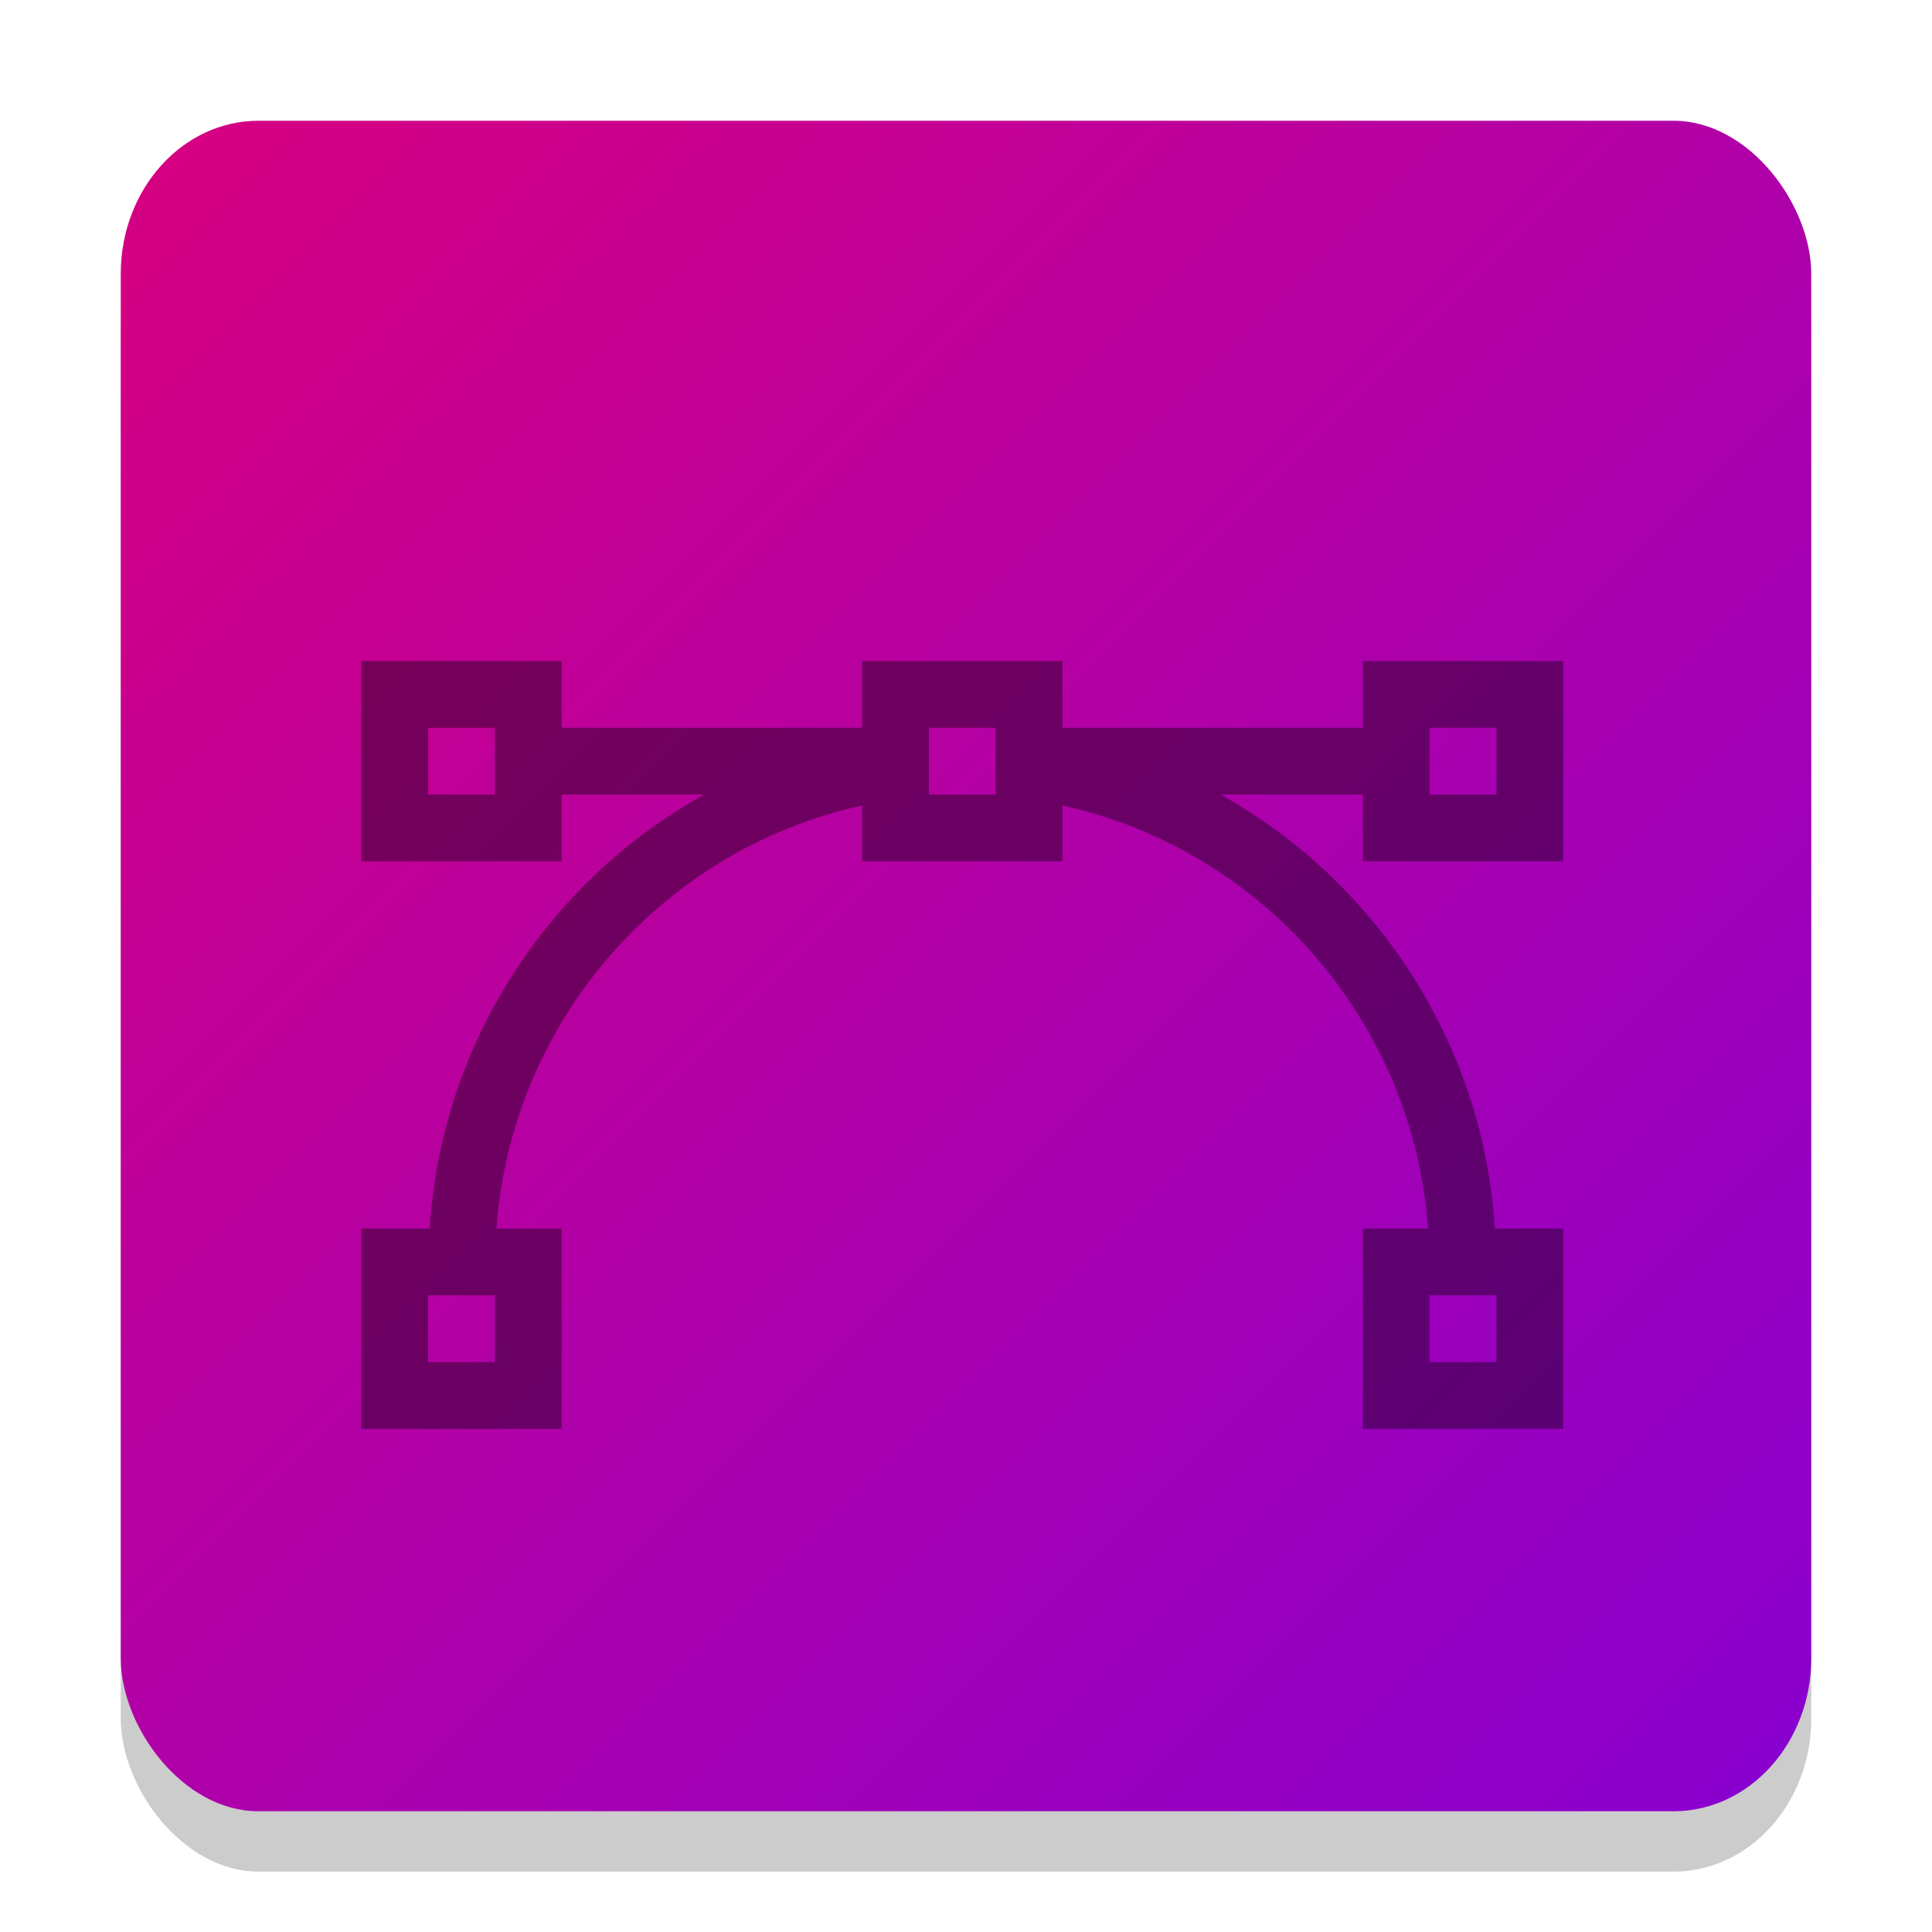 <?xml version="1.0" encoding="UTF-8" standalone="no"?>
<svg
   xmlns:dc="http://purl.org/dc/elements/1.1/"
   xmlns:cc="http://creativecommons.org/ns#"
   xmlns:rdf="http://www.w3.org/1999/02/22-rdf-syntax-ns#"
   xmlns:svg="http://www.w3.org/2000/svg"
   xmlns="http://www.w3.org/2000/svg"
   xmlns:xlink="http://www.w3.org/1999/xlink"
   xmlns:sodipodi="http://sodipodi.sourceforge.net/DTD/sodipodi-0.dtd"
   xmlns:inkscape="http://www.inkscape.org/namespaces/inkscape"
   inkscape:version="1.0 (4035a4fb49, 2020-05-01)"
   sodipodi:docname="image-x-svg+xml.svg"
   id="svg18"
   version="1"
   height="32"
   width="32">
  <defs
     id="defs22">
    <linearGradient
       id="linearGradient2138"
       inkscape:collect="always">
      <stop
         id="stop2134"
         offset="0"
         style="stop-color:#d70080;stop-opacity:1" />
      <stop
         id="stop2136"
         offset="1"
         style="stop-color:#8800d0;stop-opacity:1" />
    </linearGradient>
    <marker
       inkscape:isstock="true"
       style="overflow:visible"
       id="Arrow1Lstart"
       refX="0"
       refY="0"
       orient="auto"
       inkscape:stockid="Arrow1Lstart">
      <path
         inkscape:connector-curvature="0"
         transform="matrix(0.8,0,0,0.8,10,0)"
         style="fill:#f9f9f9;fill-opacity:1;fill-rule:evenodd;stroke:#000000;stroke-width:1pt;stroke-opacity:0.588"
         d="M 0,0 5,-5 -12.5,0 5,5 Z"
         id="path820" />
    </marker>
    <linearGradient
       y2="434.369"
       y1="450.542"
       x2="522.04"
       x1="520.212"
       gradientUnits="userSpaceOnUse"
       id="b-3"
       gradientTransform="matrix(0.053,5.9319267e-8,5.8908366e-8,0.053,-29.656,-34.849)">
      <stop
         id="stop7"
         stop-color="#eefefe"
         offset="0" />
      <stop
         id="stop9"
         stop-color="#d6fefe"
         offset="1" />
    </linearGradient>
    <linearGradient
       y2="434.369"
       y1="450.542"
       x2="522.04"
       x1="520.212"
       gradientUnits="userSpaceOnUse"
       id="b-3-7"
       gradientTransform="matrix(0.509,5.7293372e-7,5.6870996e-7,0.509,-247.938,-214.173)">
      <stop
         id="stop7-1"
         stop-color="#eefefe"
         offset="0" />
      <stop
         id="stop9-4"
         stop-color="#d6fefe"
         offset="1" />
    </linearGradient>
    <linearGradient
       y2="434.369"
       y1="450.542"
       x2="522.04"
       x1="520.212"
       gradientUnits="userSpaceOnUse"
       id="b-3-6"
       gradientTransform="matrix(0.053,5.9319267e-8,5.8908366e-8,0.053,25.735,96.447)">
      <stop
         id="stop7-7"
         stop-color="#eefefe"
         offset="0" />
      <stop
         id="stop9-5"
         stop-color="#d6fefe"
         offset="1" />
    </linearGradient>
    <linearGradient
       y2="434.369"
       y1="450.542"
       x2="522.04"
       x1="520.212"
       gradientUnits="userSpaceOnUse"
       id="b-3-3"
       gradientTransform="matrix(0.053,5.9319267e-8,5.8908366e-8,0.053,-33.634,-109.597)">
      <stop
         id="stop7-6"
         stop-color="#eefefe"
         offset="0" />
      <stop
         id="stop9-0"
         stop-color="#d6fefe"
         offset="1" />
    </linearGradient>
    <linearGradient
       y2="434.369"
       y1="450.542"
       x2="522.04"
       x1="520.212"
       gradientUnits="userSpaceOnUse"
       id="b-3-2"
       gradientTransform="matrix(0.053,5.9319267e-8,5.8908366e-8,0.053,-20.286,-179.044)">
      <stop
         id="stop7-0"
         stop-color="#eefefe"
         offset="0" />
      <stop
         id="stop9-2"
         stop-color="#d6fefe"
         offset="1" />
    </linearGradient>
    <linearGradient
       gradientTransform="matrix(0.7,0,0,0.7,-38.425,-0.537)"
       gradientUnits="userSpaceOnUse"
       y2="43.625"
       x2="97.75"
       y1="3.625"
       x1="57.75"
       id="linearGradient921"
       xlink:href="#linearGradient2138"
       inkscape:collect="always" />
  </defs>
  <sodipodi:namedview
     inkscape:document-rotation="0"
     inkscape:guide-bbox="true"
     showguides="true"
     inkscape:current-layer="svg18"
     inkscape:window-maximized="1"
     inkscape:window-y="25"
     inkscape:window-x="0"
     inkscape:cy="14.134833"
     inkscape:cx="17.340891"
     inkscape:zoom="16.000001"
     showgrid="false"
     id="namedview20"
     inkscape:window-height="1021"
     inkscape:window-width="1920"
     inkscape:pageshadow="2"
     inkscape:pageopacity="0"
     guidetolerance="10"
     gridtolerance="10"
     objecttolerance="10"
     borderopacity="1"
     bordercolor="#666666"
     pagecolor="#ffffff" />
  <rect
     ry="2.535"
     rx="2.282"
     y="3"
     x="2"
     height="28"
     width="28"
     id="rect2308-3"
     style="opacity:0.2;fill:#000000;fill-opacity:1;stroke:none;stroke-width:1.086;stroke-miterlimit:4;stroke-dasharray:none;stroke-opacity:1" />
  <rect
     ry="2.535"
     rx="2.282"
     y="2"
     x="2"
     height="28"
     width="28"
     id="rect2308-3-0"
     style="opacity:1;fill:url(#linearGradient921);fill-opacity:1;stroke:none;stroke-width:1.086;stroke-miterlimit:4;stroke-dasharray:none;stroke-opacity:1" />
  <g
     style="stroke-width:0.085"
     transform="matrix(0.748,0,0,0.842,6.04,-857.743)"
     id="g8000" />
  <g
     id="g6"
     transform="matrix(0.054,0,0,0.054,2.667,4.096e-7)">
    <g
       id="g4">
      <path
         style="opacity:0.4"
         d="m 430.08,264.192 v -61.44 h -61.44 v 20.48 h -92.16 v -20.48 h -61.44 v 20.48 h -92.16 v -20.48 H 61.44 v 61.44 h 61.44 v -20.48 h 43.693 c -47.875,26.592 -80.612,76.407 -84.177,133.12 H 61.44 v 61.44 h 61.44 v -61.44 h -20.004 c 4.538,-63.164 50.508,-116.276 112.164,-129.758 v 17.117 h 61.44 v -17.117 c 61.657,13.482 107.627,66.594 112.164,129.758 H 368.64 v 61.44 h 61.44 v -61.44 h -20.956 c -3.566,-56.713 -36.302,-106.528 -84.177,-133.12 h 43.693 v 20.48 z m -40.96,-40.96 h 20.48 v 20.48 H 389.12 Z M 102.4,243.712 H 81.92 v -20.48 h 20.48 z m 0,174.08 H 81.92 v -20.48 H 102.4 Z M 256,243.712 h -20.48 v -20.48 H 256 Z m 133.12,153.6 h 20.48 v 20.48 h -20.48 z"
         id="path2" />
    </g>
  </g>
</svg>
